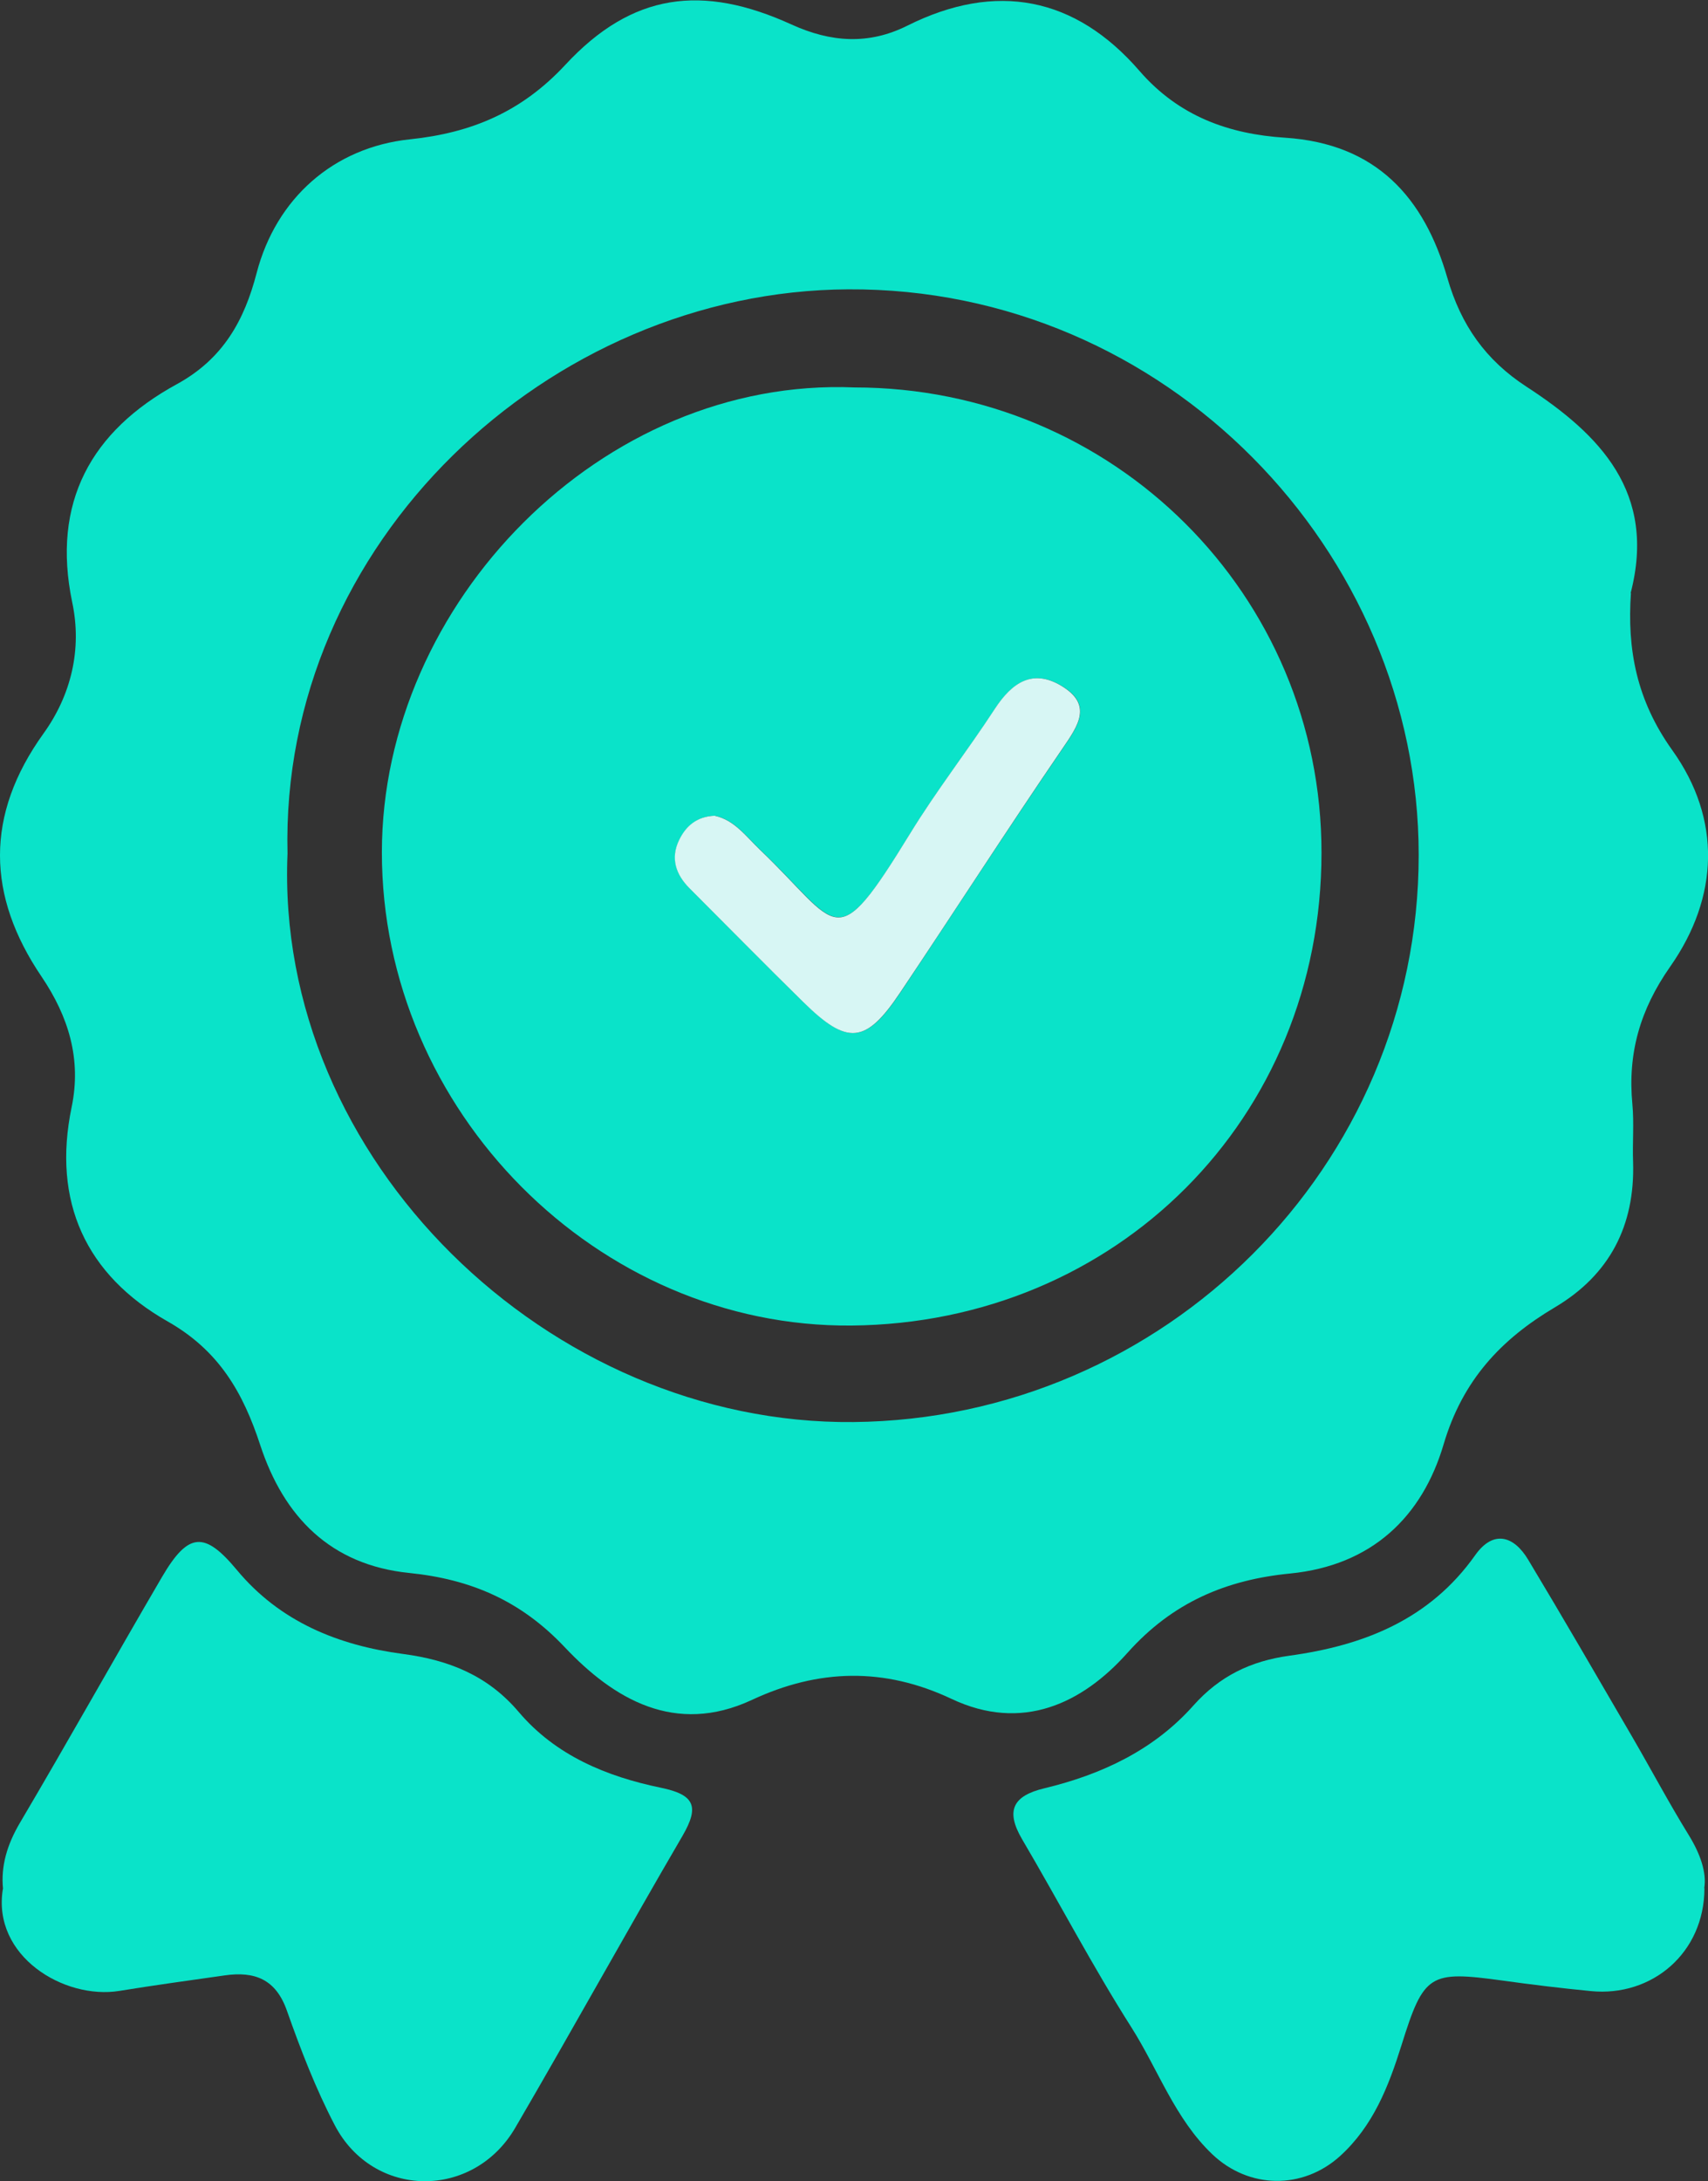 <?xml version="1.0" encoding="UTF-8"?><svg xmlns="http://www.w3.org/2000/svg" viewBox="0 0 95.76 122.28"><rect x="0" y="0" width="95.76" height="122.28" fill="#333333" stroke="none"/><defs><style>.d{fill:#0ae3c9;}.e{fill:#d7f6f4;}</style></defs><g id="a"/><g id="b"><g id="c"><g><path class="d" d="M91.44,33.24c-.22,3.16,.31,6.01,2.32,8.82,2.76,3.86,2.62,8.22-.12,12.13-1.69,2.41-2.39,4.86-2.12,7.71,.1,1.07,0,2.16,.04,3.25,.11,3.55-1.31,6.31-4.37,8.13-3.04,1.8-5.19,4.1-6.25,7.68-1.2,4.08-4.04,6.8-8.6,7.25-3.57,.35-6.59,1.6-9.13,4.45-2.53,2.84-5.9,4.45-9.86,2.58-3.77-1.78-7.46-1.69-11.2,.06-4.3,2-7.74-.05-10.48-2.95-2.48-2.63-5.29-3.82-8.73-4.17-4.41-.45-7.03-3.15-8.35-7.17-.96-2.93-2.3-5.29-5.19-6.93-4.58-2.6-6.49-6.71-5.38-12.03,.55-2.67-.17-5.05-1.69-7.3-3.07-4.53-3.18-9.05,.11-13.63,1.54-2.14,2.17-4.71,1.61-7.35-1.17-5.61,1.07-9.61,5.86-12.23,2.6-1.42,3.79-3.58,4.48-6.24,1.09-4.17,4.3-7.04,8.6-7.49,3.44-.36,6.25-1.53,8.71-4.18,3.74-4.03,7.67-4.54,12.69-2.25,2.18,.99,4.3,1.15,6.48,.06,4.98-2.49,9.42-1.62,13.02,2.54,2.22,2.56,5.04,3.54,8.15,3.74,5.12,.33,7.81,3.35,9.11,7.87,.76,2.64,2.15,4.6,4.42,6.08,4.15,2.7,7.32,5.95,5.85,11.59ZM16.12,47.85c-.73,17.17,14.68,32.04,31.73,31.87,17.42-.17,31.69-14.33,31.69-31.79,0-17.02-14.16-31.81-31.99-31.71-16.76,.09-31.86,14.19-31.43,31.63Z"/><path class="d" d="M.17,105.9c-.13-1.29,.23-2.49,.94-3.7,2.7-4.57,5.29-9.21,7.97-13.79,1.48-2.53,2.39-2.57,4.19-.41,2.42,2.92,5.7,4.24,9.32,4.72,2.58,.34,4.76,1.21,6.49,3.25,2.08,2.45,4.93,3.62,7.97,4.25,1.9,.39,2.17,1.05,1.22,2.69-3.17,5.43-6.21,10.94-9.38,16.37-2.36,4.05-7.96,3.99-10.12-.14-1.07-2.05-1.91-4.23-2.68-6.41-.62-1.78-1.81-2.23-3.49-1.99-1.97,.28-3.94,.55-5.91,.87-3.1,.5-7.14-1.95-6.53-5.71Z"/><path class="d" d="M95.56,105.87c-.01,3.6-2.93,6.09-6.37,5.75-1.65-.16-3.3-.36-4.95-.59-4.09-.56-4.41-.39-5.66,3.61-.73,2.33-1.59,4.54-3.45,6.23-2.09,1.89-5.11,1.85-7.16-.1-2.1-2-3.03-4.74-4.54-7.12-2.18-3.43-4.07-7.05-6.13-10.55-.94-1.61-.5-2.43,1.26-2.85,3.2-.77,6.13-2.14,8.35-4.64,1.48-1.66,3.22-2.49,5.37-2.79,4.17-.57,7.87-2.02,10.43-5.64,1-1.41,2.15-1.11,2.97,.26,1.96,3.26,3.87,6.56,5.78,9.84,1.09,1.87,2.1,3.78,3.23,5.61,.64,1.04,1,2.09,.86,2.95Z"/><path class="d" d="M47.9,21.72c14.53,0,26.2,11.62,26.19,26.09,0,14.91-11.51,26.36-26.34,26.5-14.24,.13-26.35-12.03-26.34-26.54,.01-13.96,12.34-26.64,26.5-26.05Zm-7.8,24.01c-1.01,.03-1.63,.58-2.01,1.35-.5,1.02-.2,1.94,.58,2.72,2.12,2.12,4.22,4.26,6.36,6.36,2.49,2.46,3.52,2.37,5.45-.52,3.04-4.55,6.01-9.16,9.1-13.68,.89-1.3,1.7-2.46-.06-3.51-1.63-.98-2.78-.17-3.73,1.28-1.54,2.36-3.28,4.59-4.75,6.99-4.31,7.01-3.91,5.21-8.43,.91-.77-.74-1.42-1.65-2.5-1.89Z"/><path class="e" d="M40.1,45.74c1.08,.24,1.73,1.15,2.5,1.89,4.52,4.31,4.12,6.11,8.43-.91,1.47-2.4,3.21-4.63,4.75-6.99,.95-1.45,2.1-2.26,3.73-1.28,1.76,1.06,.95,2.21,.06,3.51-3.09,4.52-6.05,9.13-9.1,13.68-1.93,2.89-2.96,2.98-5.45,.52-2.14-2.1-4.24-4.24-6.36-6.36-.78-.78-1.08-1.7-.58-2.72,.38-.78,1-1.32,2.01-1.35Z"/></g></g></g></svg>